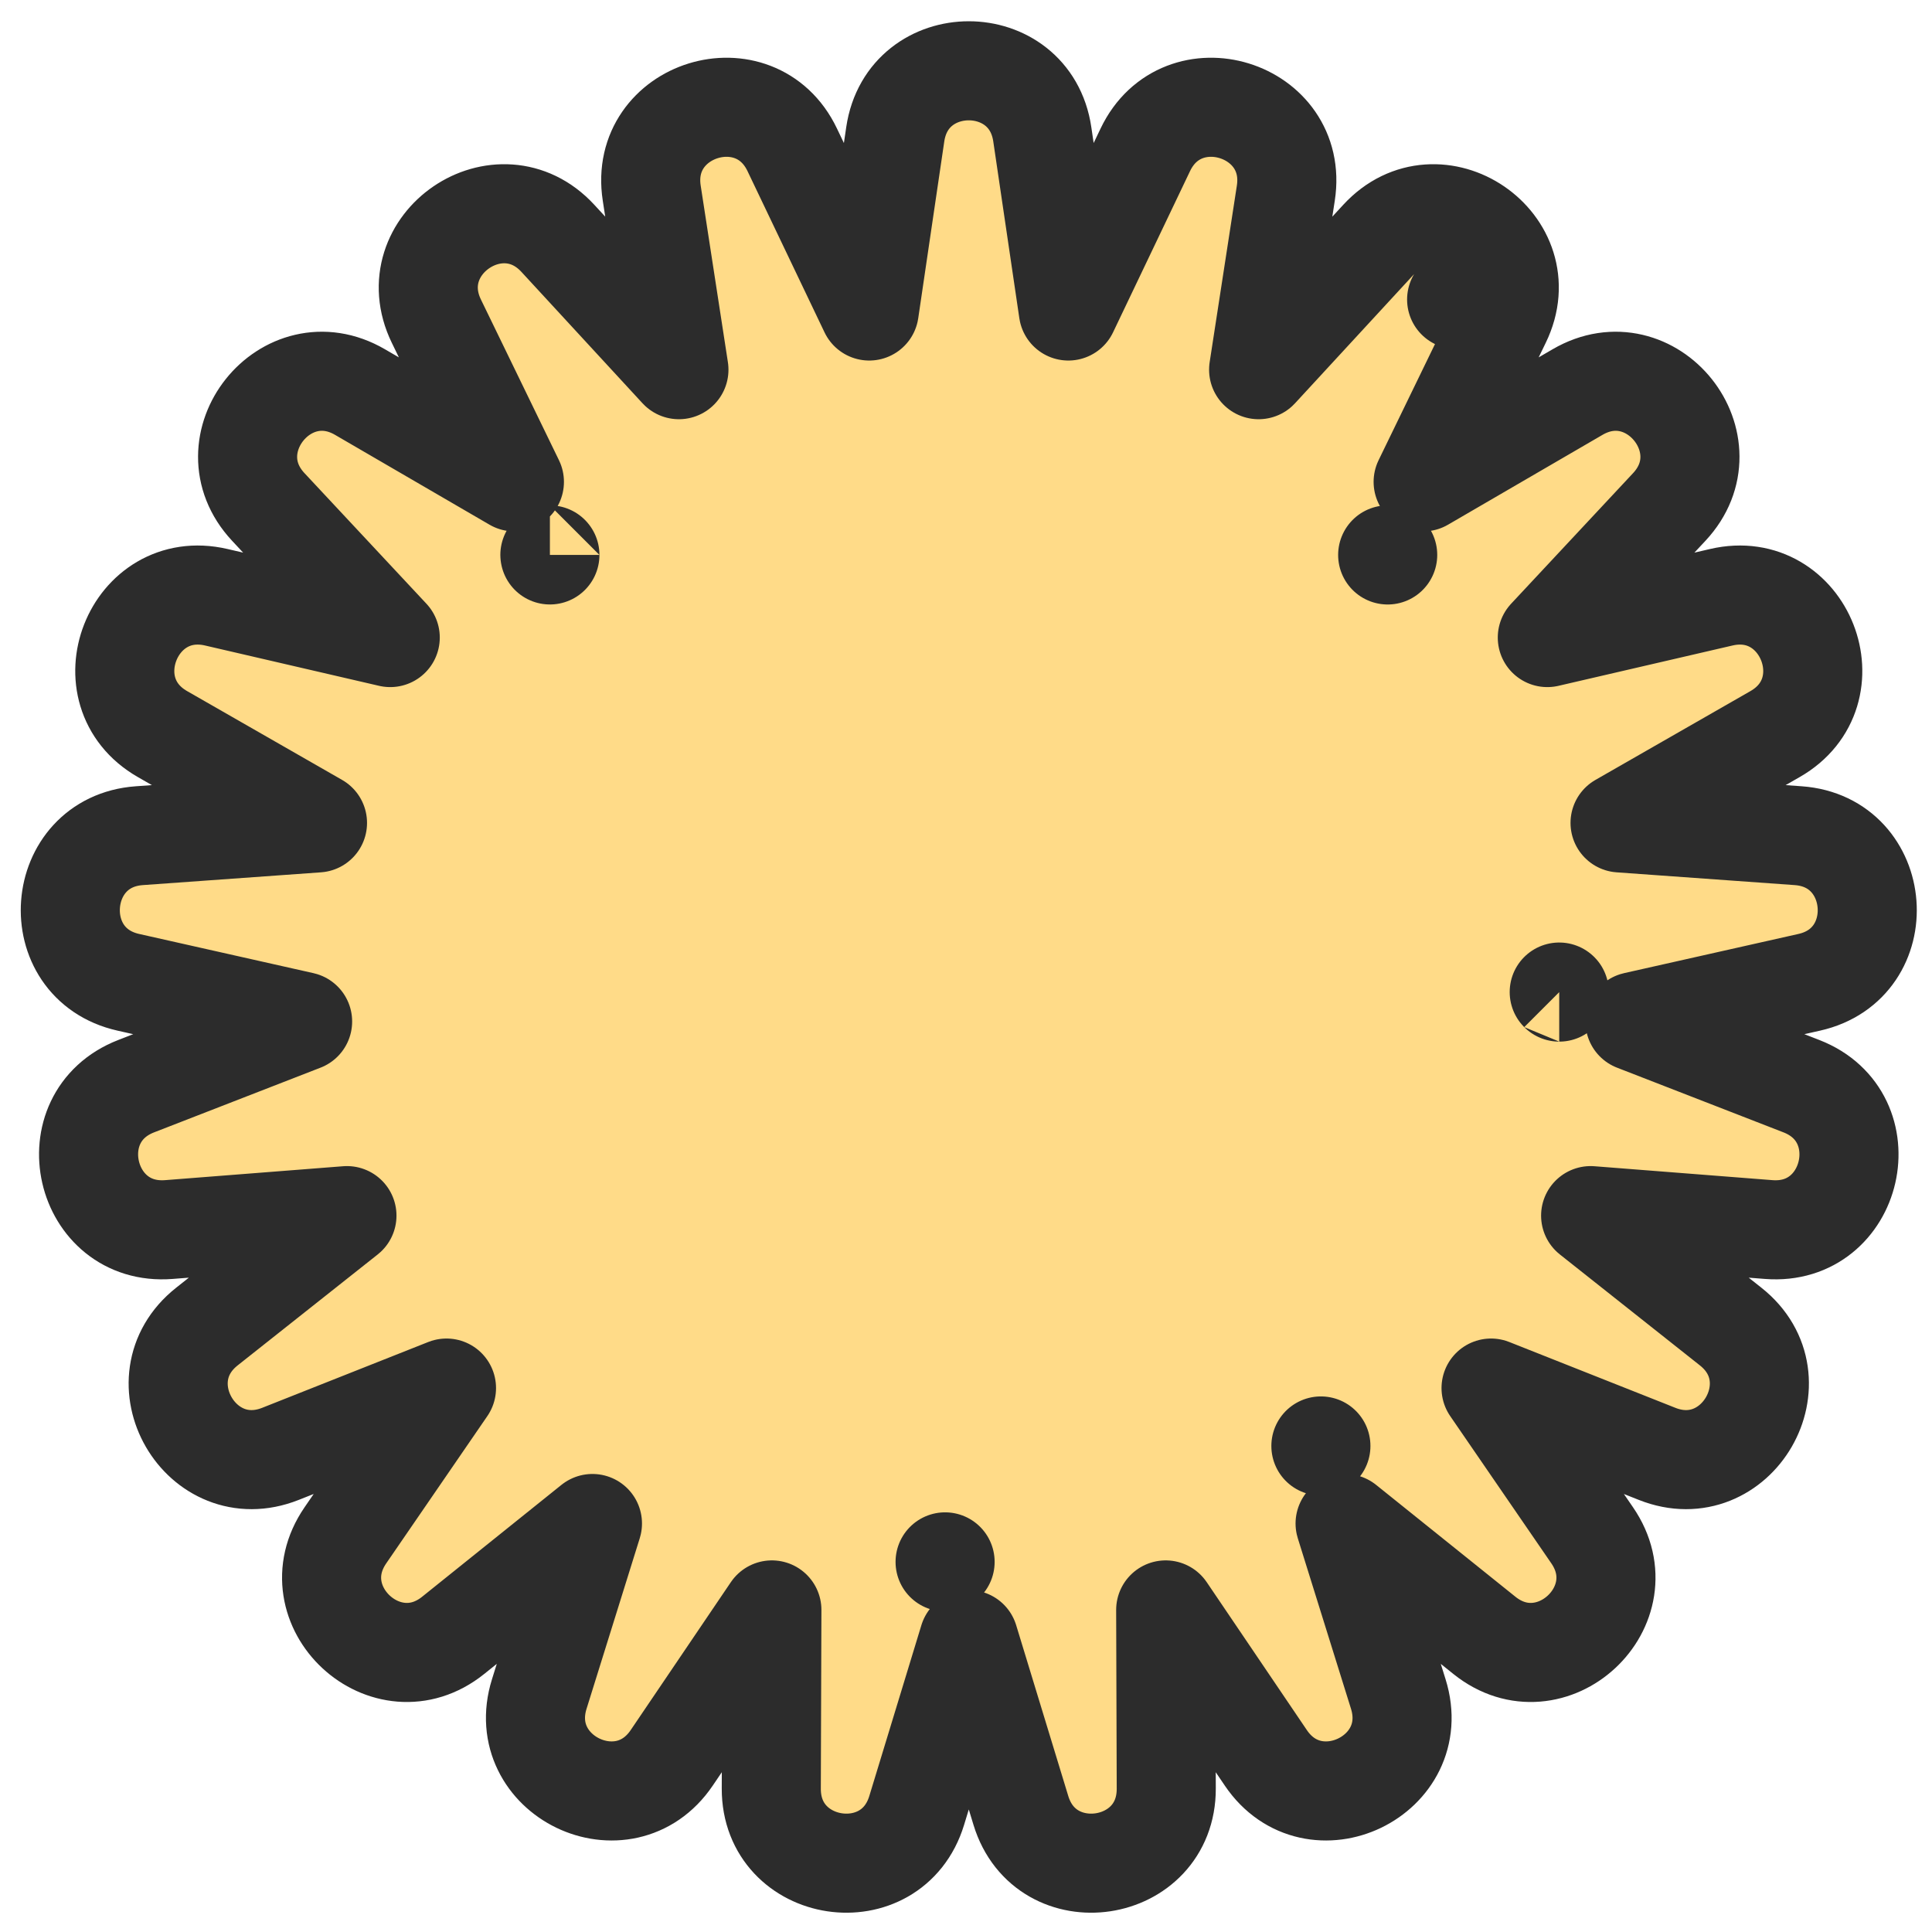 <svg width="78" height="78" viewBox="0 0 78 78" fill="none" xmlns="http://www.w3.org/2000/svg">
<path d="M60.607 12.966L58.808 12.092L60.607 12.966C62.116 9.859 58.044 7.083 55.703 9.622L50.814 14.925L51.912 7.797C52.438 4.384 47.728 2.931 46.24 6.047L43.132 12.556L42.08 5.421C41.577 2.004 36.648 2.004 36.144 5.421L35.093 12.556L31.984 6.047C30.496 2.931 25.786 4.384 26.312 7.797L27.41 14.925L22.522 9.622C20.181 7.083 16.109 9.859 17.617 12.966L20.768 19.454L14.533 15.828C11.548 14.091 8.475 17.944 10.832 20.468L15.755 25.74L8.729 24.112C5.364 23.332 3.564 27.92 6.56 29.637L12.818 33.223L5.624 33.739C2.18 33.986 1.811 38.901 5.181 39.658L12.217 41.24L5.495 43.853C2.276 45.105 3.372 49.91 6.816 49.64L14.007 49.078L8.353 53.557C5.646 55.701 8.11 59.969 11.321 58.697L18.026 56.04L13.944 61.986C11.989 64.833 15.602 68.186 18.295 66.024L23.919 61.508L21.771 68.394C20.742 71.691 25.183 73.829 27.119 70.969L31.163 64.997L31.139 72.209C31.128 75.663 36.001 76.397 37.009 73.094L39.112 66.195L41.216 73.094C42.223 76.397 47.097 75.663 47.085 72.209L47.062 64.997L51.105 70.969C53.041 73.829 57.482 71.691 56.453 68.394L54.305 61.508L59.929 66.024C62.623 68.186 66.235 64.833 64.281 61.986L60.198 56.04L66.903 58.697C70.114 59.969 72.579 55.701 69.871 53.557L64.218 49.078L71.409 49.64C74.852 49.91 75.949 45.105 72.73 43.853L66.007 41.24L73.044 39.658C76.413 38.901 76.045 33.986 72.6 33.739L65.406 33.223L71.664 29.637C74.661 27.92 72.86 23.332 69.496 24.112L62.469 25.74L67.392 20.468C69.749 17.944 66.676 14.091 63.691 15.828L57.456 19.454L60.607 12.966ZM22.201 22.404C22.2 22.404 22.2 22.404 22.2 22.403L22.201 22.404ZM38.156 63.057L38.156 63.059L38.156 63.057ZM53.328 58.377C53.328 58.378 53.328 58.378 53.328 58.379L53.328 58.377ZM62.95 40.052C62.95 40.052 62.951 40.052 62.952 40.053L62.95 40.052ZM56.024 22.405L56.025 22.403L56.024 22.405Z" fill="#FFDB88" stroke="#2C2C2C" stroke-width="4" stroke-linejoin="round"/>
</svg>
